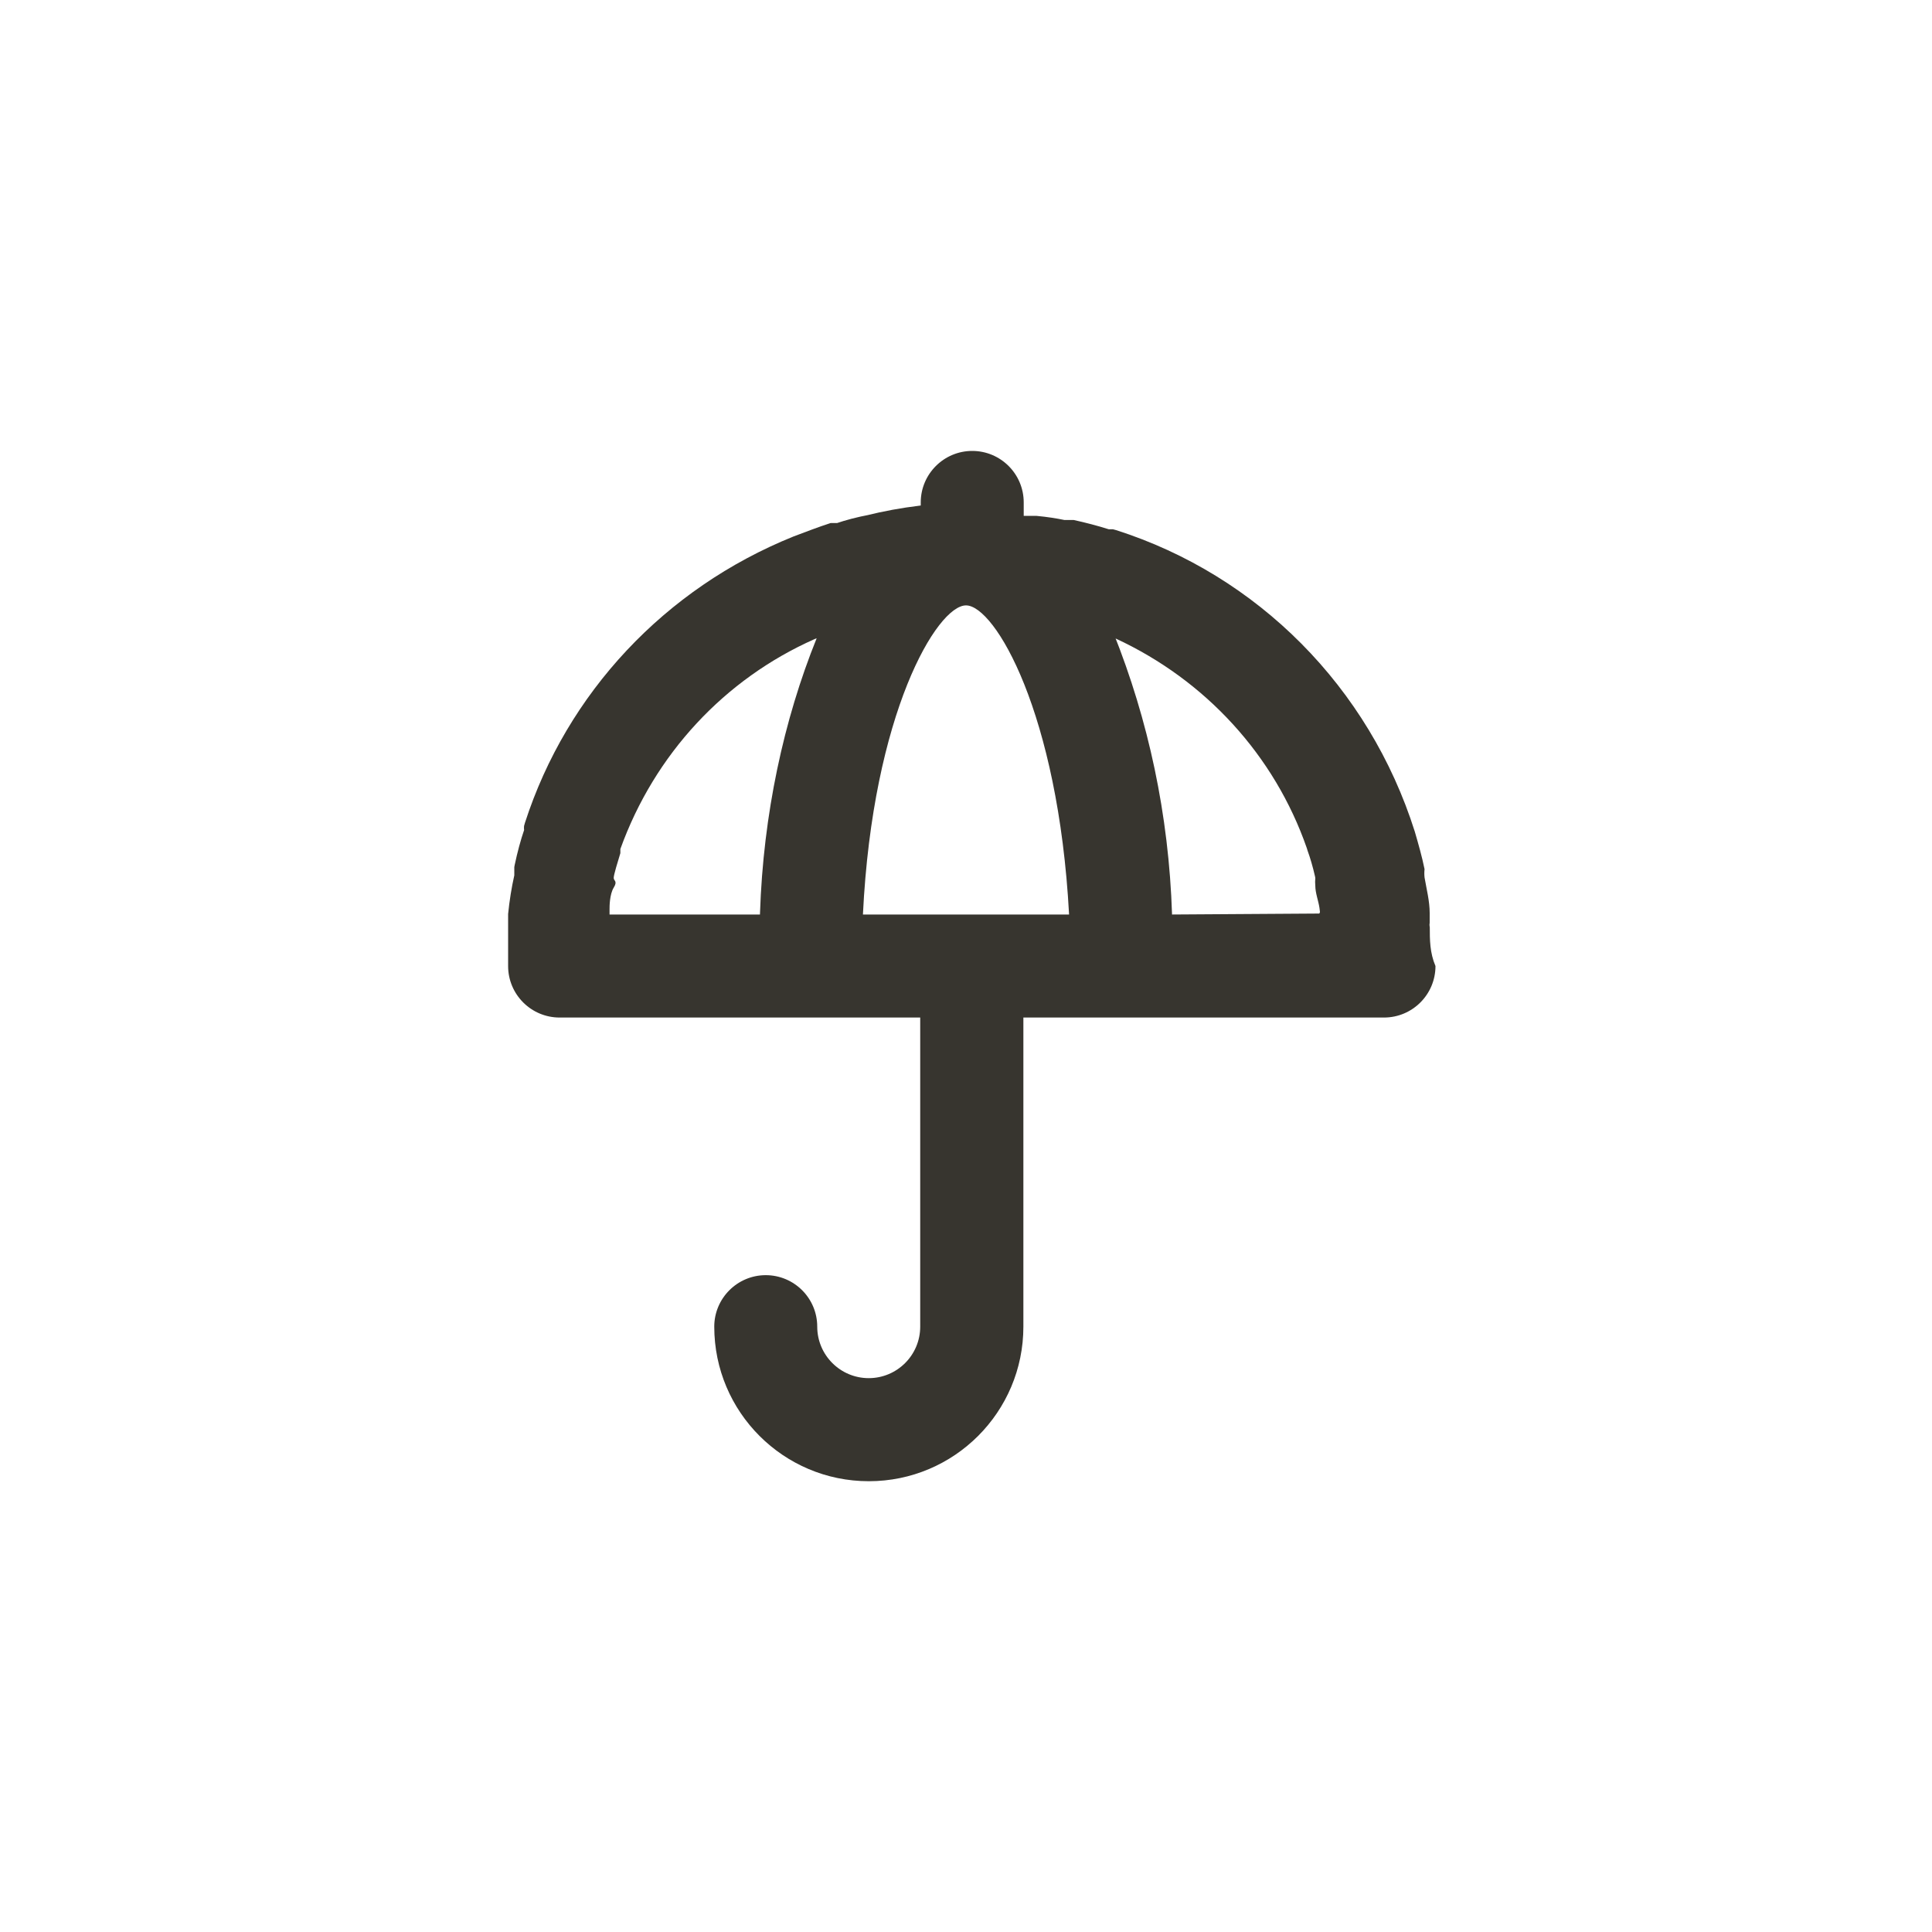 <!-- Generated by IcoMoon.io -->
<svg version="1.1" xmlns="http://www.w3.org/2000/svg" width="40" height="40" viewBox="0 0 40 40">
<title>ul-umbrella</title>
<path fill="#37352f" d="M29.6 19.19s0 0 0 0c-0.002-0.013-0.004-0.027-0.004-0.042s0.002-0.030 0.004-0.044v0.002-0.202c0-0.246-0.064-0.49-0.106-0.736-0.003-0.026-0.005-0.055-0.005-0.086s0.002-0.060 0.005-0.089v0.003c-0.054-0.266-0.128-0.522-0.202-0.778v0c-0.948-2.995-3.258-5.308-6.183-6.242l-0.067-0.018h-0.086c-0.234-0.074-0.48-0.138-0.726-0.192h-0.192c-0.161-0.034-0.361-0.065-0.565-0.084l-0.022-0.002h-0.256v-0.278c0-0.589-0.478-1.066-1.066-1.066s-1.066 0.478-1.066 1.066v0 0.064c-0.414 0.050-0.776 0.118-1.13 0.206l0.064-0.014c-0.259 0.049-0.481 0.108-0.697 0.181l0.035-0.010h-0.138c-0.266 0.086-0.512 0.182-0.768 0.278v0c-2.663 1.074-4.692 3.24-5.56 5.927l-0.019 0.067c-0.002 0.013-0.002 0.028-0.002 0.042s0.001 0.030 0.003 0.044v-0.002c-0.070 0.203-0.14 0.461-0.195 0.724l-0.008 0.044v0.17q-0.086 0.384-0.128 0.8s0 0.074 0 0.118 0 0.064 0 0.096 0 0 0 0.054c0 0.266 0 0.534 0 0.81 0 0.589 0.478 1.066 1.066 1.066v0h7.466v6.4c0 0.589-0.478 1.066-1.066 1.066s-1.066-0.478-1.066-1.066v0c0-0.589-0.478-1.066-1.066-1.066s-1.066 0.478-1.066 1.066v0c0 1.767 1.433 3.2 3.2 3.2s3.2-1.433 3.2-3.2v0-6.4h7.466c0.589 0 1.066-0.478 1.066-1.066v0c-0.118-0.278-0.118-0.544-0.118-0.81zM15.734 18.934h-3.114s0-0.074 0-0.118 0-0.298 0.086-0.438 0-0.138 0-0.202 0.086-0.342 0.138-0.512v-0.086c0.709-1.97 2.165-3.522 4.016-4.344l0.048-0.019c-0.682 1.689-1.106 3.644-1.173 5.69l-0.001 0.027zM17.866 18.934c0.202-4.17 1.536-6.4 2.134-6.4s1.91 2.23 2.134 6.4zM24.266 18.934c-0.067-2.074-0.492-4.029-1.214-5.833l0.041 0.116c1.87 0.865 3.296 2.426 3.963 4.342l0.016 0.053c0.055 0.15 0.11 0.339 0.154 0.533l0.006 0.033c-0.002 0.024-0.004 0.052-0.004 0.080s0.002 0.056 0.004 0.083v-0.003c0 0.15 0.064 0.31 0.086 0.458s0 0.074 0 0.118z"></path>
</svg>
